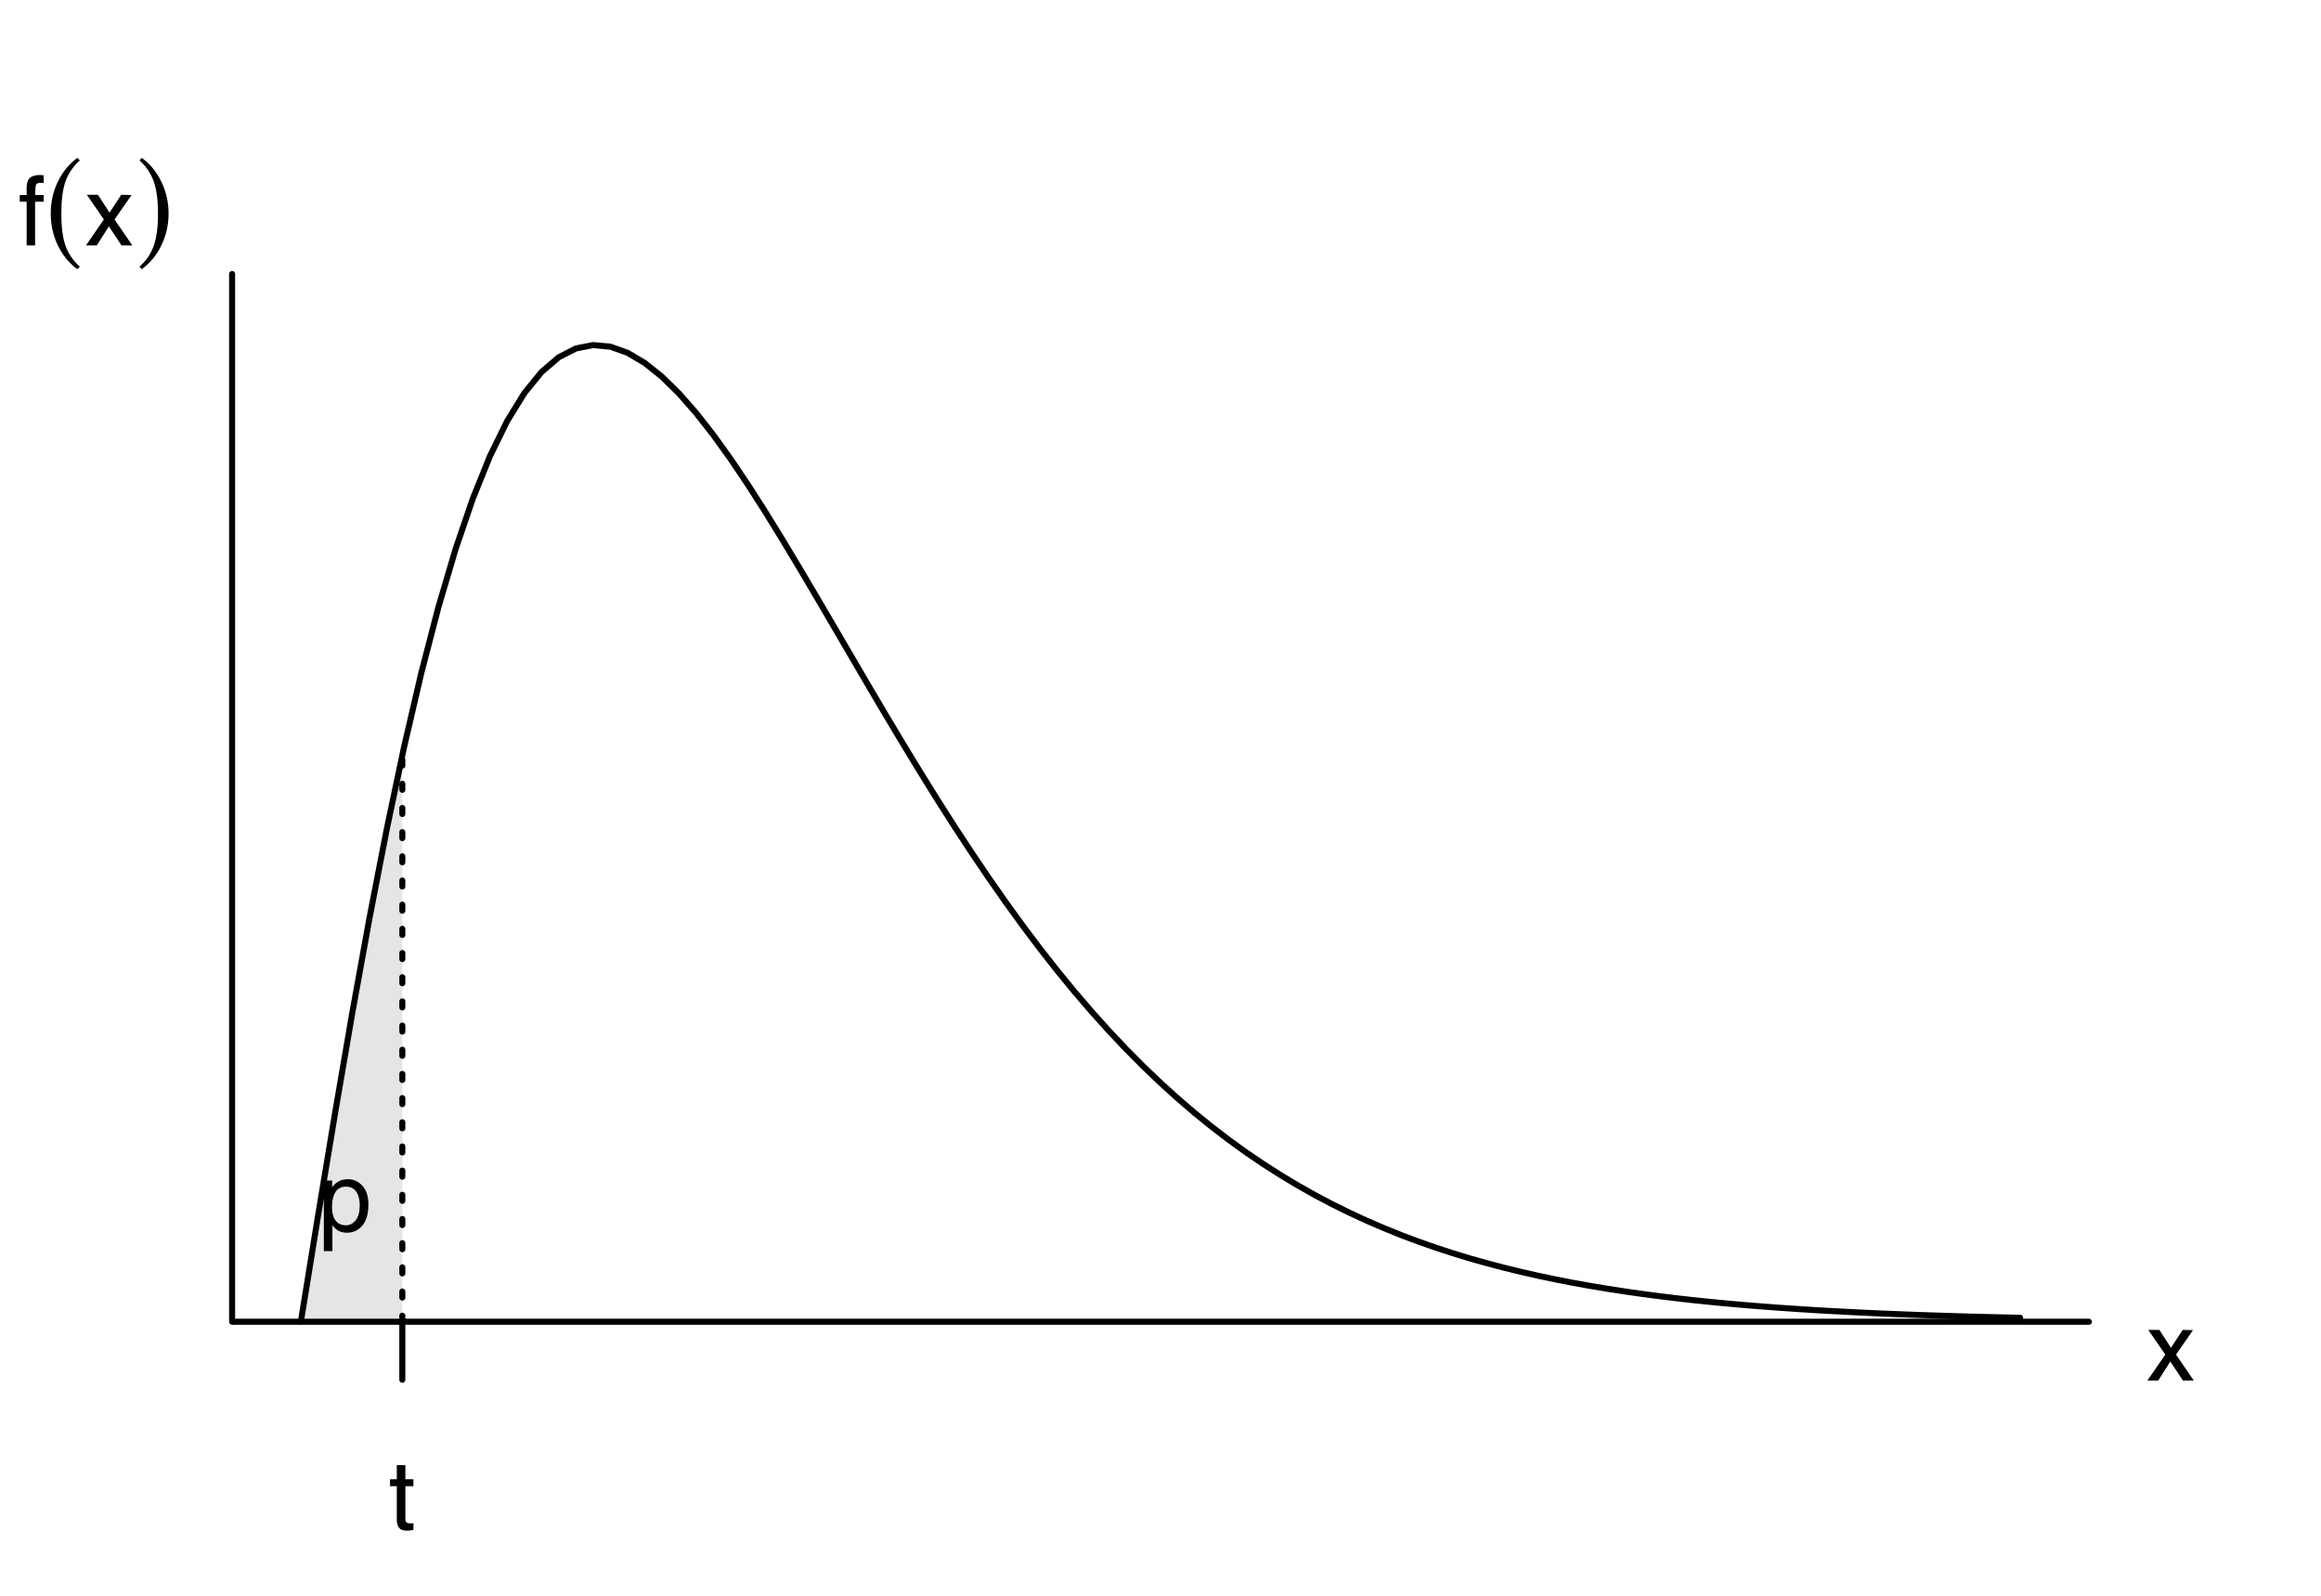 <?xml version="1.0" encoding="UTF-8"?>
<svg xmlns="http://www.w3.org/2000/svg" xmlns:xlink="http://www.w3.org/1999/xlink" width="288pt" height="198pt" viewBox="0 0 288 198" version="1.1">
<defs>
<g>
<symbol overflow="visible" id="glyph0-0">
<path style="stroke:none;" d="M 0.391 0 L 0.391 -8.609 L 7.219 -8.609 L 7.219 0 Z M 6.141 -1.078 L 6.141 -7.531 L 1.469 -7.531 L 1.469 -1.078 Z M 6.141 -1.078 "/>
</symbol>
<symbol overflow="visible" id="glyph0-1">
<path style="stroke:none;" d="M 3.422 -0.703 C 3.91 -0.703 4.316 -0.91 4.641 -1.328 C 4.973 -1.742 5.141 -2.359 5.141 -3.172 C 5.141 -3.672 5.066 -4.102 4.922 -4.469 C 4.648 -5.156 4.148 -5.5 3.422 -5.5 C 2.691 -5.5 2.191 -5.133 1.922 -4.406 C 1.773 -4.02 1.703 -3.523 1.703 -2.922 C 1.703 -2.43 1.773 -2.02 1.922 -1.688 C 2.191 -1.031 2.691 -0.703 3.422 -0.703 Z M 0.688 -6.25 L 1.719 -6.25 L 1.719 -5.422 C 1.926 -5.703 2.156 -5.922 2.406 -6.078 C 2.758 -6.305 3.176 -6.422 3.656 -6.422 C 4.375 -6.422 4.977 -6.148 5.469 -5.609 C 5.969 -5.066 6.219 -4.289 6.219 -3.281 C 6.219 -1.906 5.859 -0.926 5.141 -0.344 C 4.691 0.031 4.164 0.219 3.562 0.219 C 3.094 0.219 2.695 0.113 2.375 -0.094 C 2.188 -0.219 1.977 -0.422 1.75 -0.703 L 1.75 2.5 L 0.688 2.5 Z M 0.688 -6.25 "/>
</symbol>
<symbol overflow="visible" id="glyph0-2">
<path style="stroke:none;" d="M 0.984 -8.031 L 2.047 -8.031 L 2.047 -6.281 L 3.047 -6.281 L 3.047 -5.422 L 2.047 -5.422 L 2.047 -1.312 C 2.047 -1.094 2.125 -0.945 2.281 -0.875 C 2.352 -0.832 2.488 -0.812 2.688 -0.812 C 2.738 -0.812 2.789 -0.812 2.844 -0.812 C 2.906 -0.82 2.973 -0.828 3.047 -0.828 L 3.047 0 C 2.93 0.031 2.805 0.051 2.672 0.062 C 2.547 0.082 2.406 0.094 2.25 0.094 C 1.758 0.094 1.426 -0.031 1.25 -0.281 C 1.07 -0.531 0.984 -0.859 0.984 -1.266 L 0.984 -5.422 L 0.141 -5.422 L 0.141 -6.281 L 0.984 -6.281 Z M 0.984 -8.031 "/>
</symbol>
<symbol overflow="visible" id="glyph0-3">
<path style="stroke:none;" d="M 1.031 -7.234 C 1.051 -7.672 1.129 -7.988 1.266 -8.188 C 1.516 -8.551 1.988 -8.734 2.688 -8.734 C 2.758 -8.734 2.828 -8.727 2.891 -8.719 C 2.961 -8.719 3.047 -8.711 3.141 -8.703 L 3.141 -7.75 C 3.023 -7.758 2.941 -7.766 2.891 -7.766 C 2.848 -7.766 2.805 -7.766 2.766 -7.766 C 2.441 -7.766 2.25 -7.68 2.188 -7.516 C 2.125 -7.348 2.094 -6.926 2.094 -6.25 L 3.141 -6.25 L 3.141 -5.422 L 2.078 -5.422 L 2.078 0 L 1.031 0 L 1.031 -5.422 L 0.172 -5.422 L 0.172 -6.25 L 1.031 -6.25 Z M 1.031 -7.234 "/>
</symbol>
<symbol overflow="visible" id="glyph0-4">
<path style="stroke:none;" d="M 0.172 -6.281 L 1.547 -6.281 L 2.984 -4.062 L 4.438 -6.281 L 5.719 -6.25 L 3.609 -3.219 L 5.812 0 L 4.469 0 L 2.906 -2.359 L 1.406 0 L 0.062 0 L 2.281 -3.219 Z M 0.172 -6.281 "/>
</symbol>
<symbol overflow="visible" id="glyph1-0">
<path style="stroke:none;" d="M 0.75 2.656 L 0.75 -10.578 L 8.25 -10.578 L 8.25 2.656 Z M 1.594 1.812 L 7.406 1.812 L 7.406 -9.734 L 1.594 -9.734 Z M 1.594 1.812 "/>
</symbol>
<symbol overflow="visible" id="glyph1-1">
<path style="stroke:none;" d="M 4.297 -10.547 C 3.461 -9.797 2.867 -8.926 2.516 -7.938 C 2.172 -6.945 2 -5.617 2 -3.953 C 2 -2.273 2.172 -0.945 2.516 0.031 C 2.867 1.02 3.461 1.891 4.297 2.641 L 3.984 2.953 C 2.953 2.191 2.145 1.203 1.562 -0.016 C 0.977 -1.234 0.688 -2.547 0.688 -3.953 C 0.688 -5.359 0.977 -6.672 1.562 -7.891 C 2.156 -9.117 2.961 -10.109 3.984 -10.859 Z M 4.297 -10.547 "/>
</symbol>
<symbol overflow="visible" id="glyph1-2">
<path style="stroke:none;" d="M 0.703 -10.547 L 0.984 -10.859 C 2.023 -10.109 2.836 -9.117 3.422 -7.891 C 4.016 -6.66 4.312 -5.348 4.312 -3.953 C 4.312 -2.547 4.016 -1.234 3.422 -0.016 C 2.836 1.203 2.023 2.191 0.984 2.953 L 0.703 2.641 C 1.535 1.898 2.125 1.035 2.469 0.047 C 2.82 -0.93 3 -2.266 3 -3.953 C 3 -5.629 2.82 -6.957 2.469 -7.938 C 2.125 -8.926 1.535 -9.797 0.703 -10.547 Z M 0.703 -10.547 "/>
</symbol>
</g>
<clipPath id="clip1">
  <path d="M 28.801 163 L 260 163 L 260 165 L 28.801 165 Z M 28.801 163 "/>
</clipPath>
</defs>
<g id="surface46">
<rect x="0" y="0" width="288" height="198" style="fill:rgb(100%,100%,100%);fill-opacity:1;stroke:none;"/>
<path style=" stroke:none;fill-rule:nonzero;fill:rgb(89.804%,89.804%,89.804%);fill-opacity:1;" d="M 37.332 164 L 37.406 163.559 L 37.477 163.121 L 37.547 162.68 L 37.617 162.242 L 37.688 161.801 L 37.762 161.363 L 37.902 160.48 L 37.973 160.043 L 38.043 159.602 L 38.117 159.164 L 38.188 158.727 L 38.258 158.285 L 38.398 157.41 L 38.473 156.969 L 38.754 155.219 L 38.828 154.781 L 39.109 153.031 L 39.184 152.594 L 39.254 152.16 L 39.324 151.723 L 39.395 151.289 L 39.465 150.852 L 39.539 150.418 L 39.609 149.98 L 39.82 148.68 L 39.895 148.246 L 40.035 147.379 L 40.105 146.949 L 40.18 146.516 L 40.25 146.086 L 40.32 145.652 L 40.461 144.793 L 40.535 144.363 L 40.746 143.074 L 40.816 142.648 L 40.891 142.219 L 40.961 141.793 L 41.031 141.363 L 41.172 140.512 L 41.246 140.086 L 41.316 139.66 L 41.387 139.238 L 41.457 138.812 L 41.527 138.391 L 41.602 137.969 L 41.883 136.281 L 41.957 135.863 L 42.027 135.441 L 42.238 134.188 L 42.312 133.77 L 42.383 133.355 L 42.453 132.938 L 42.594 132.109 L 42.668 131.695 L 42.809 130.867 L 42.879 130.457 L 42.949 130.043 L 43.023 129.633 L 43.164 128.812 L 43.234 128.406 L 43.309 127.996 L 43.59 126.371 L 43.664 125.969 L 43.734 125.562 L 43.945 124.355 L 44.02 123.957 L 44.09 123.555 L 44.301 122.359 L 44.375 121.961 L 44.516 121.172 L 44.586 120.773 L 44.656 120.383 L 44.73 119.988 L 44.801 119.594 L 45.012 118.422 L 45.086 118.035 L 45.156 117.645 L 45.367 116.484 L 45.441 116.102 L 45.512 115.715 L 45.652 114.949 L 45.723 114.57 L 45.797 114.188 L 46.078 112.672 L 46.152 112.297 L 46.363 111.172 L 46.438 110.801 L 46.719 109.316 L 46.793 108.949 L 46.934 108.215 L 47.004 107.852 L 47.074 107.484 L 47.148 107.121 L 47.219 106.758 L 47.289 106.398 L 47.359 106.035 L 47.43 105.676 L 47.504 105.316 L 47.574 104.957 L 47.785 103.891 L 47.859 103.535 L 48.141 102.129 L 48.215 101.777 L 48.355 101.082 L 48.426 100.738 L 48.496 100.391 L 48.57 100.047 L 48.711 99.359 L 48.852 98.68 L 48.926 98.34 L 48.996 98 L 49.207 96.992 L 49.281 96.656 L 49.562 95.328 L 49.637 95 L 49.848 94.016 L 49.922 93.691 L 49.922 164 Z M 37.332 164 "/>
<g style="fill:rgb(0%,0%,0%);fill-opacity:1;">
  <use xlink:href="#glyph0-1" x="39.496" y="152.734"/>
</g>
<path style="fill:none;stroke-width:0.75;stroke-linecap:round;stroke-linejoin:round;stroke:rgb(0%,0%,0%);stroke-opacity:1;stroke-miterlimit:10;" d="M 49.922 164 L 49.922 164 "/>
<path style="fill:none;stroke-width:0.75;stroke-linecap:round;stroke-linejoin:round;stroke:rgb(0%,0%,0%);stroke-opacity:1;stroke-miterlimit:10;" d="M 49.922 164 L 49.922 171.199 "/>
<g style="fill:rgb(0%,0%,0%);fill-opacity:1;">
  <use xlink:href="#glyph0-2" x="48.254" y="189.828"/>
</g>
<path style="fill:none;stroke-width:0.75;stroke-linecap:round;stroke-linejoin:round;stroke:rgb(0%,0%,0%);stroke-opacity:1;stroke-miterlimit:10;" d="M 28.801 164 L 28.801 34 "/>
<path style="fill:none;stroke-width:0.75;stroke-linecap:round;stroke-linejoin:round;stroke:rgb(0%,0%,0%);stroke-opacity:1;stroke-dasharray:0.75,2.25;stroke-miterlimit:10;" d="M 49.922 164 L 49.922 93.691 "/>
<g clip-path="url(#clip1)" clip-rule="nonzero">
<path style="fill:none;stroke-width:0.75;stroke-linecap:round;stroke-linejoin:round;stroke:rgb(0%,0%,0%);stroke-opacity:1;stroke-miterlimit:10;" d="M 28.801 164 L 259.199 164 "/>
</g>
<path style="fill:none;stroke-width:0.75;stroke-linecap:round;stroke-linejoin:round;stroke:rgb(0%,0%,0%);stroke-opacity:1;stroke-miterlimit:10;" d="M 37.332 164 L 39.465 150.852 L 41.602 137.969 L 43.734 125.562 L 45.867 113.809 L 48 102.832 L 50.133 92.723 L 52.266 83.547 L 54.398 75.34 L 56.535 68.117 L 58.668 61.875 L 60.801 56.59 L 62.934 52.238 L 65.066 48.777 L 67.199 46.156 L 69.332 44.328 L 71.465 43.234 L 73.602 42.816 L 75.734 43.016 L 77.867 43.773 L 80 45.035 L 82.133 46.738 L 84.266 48.836 L 86.398 51.27 L 88.535 53.996 L 90.668 56.965 L 92.801 60.133 L 94.934 63.465 L 97.066 66.922 L 99.199 70.473 L 101.332 74.082 L 103.465 77.727 L 105.602 81.383 L 107.734 85.027 L 109.867 88.641 L 112 92.207 L 114.133 95.711 L 116.266 99.145 L 118.398 102.492 L 120.535 105.746 L 122.668 108.902 L 124.801 111.953 L 126.934 114.898 L 129.066 117.727 L 131.199 120.445 L 133.332 123.047 L 135.465 125.535 L 137.602 127.906 L 139.734 130.168 L 141.867 132.316 L 144 134.355 L 146.133 136.285 L 148.266 138.117 L 150.398 139.844 L 152.535 141.477 L 154.668 143.016 L 156.801 144.461 L 158.934 145.824 L 161.066 147.102 L 163.199 148.305 L 165.332 149.43 L 167.465 150.48 L 169.602 151.469 L 171.734 152.387 L 173.867 153.25 L 176 154.051 L 178.133 154.797 L 180.266 155.496 L 182.398 156.145 L 184.535 156.746 L 186.668 157.305 L 188.801 157.828 L 190.934 158.309 L 193.066 158.758 L 195.199 159.172 L 197.332 159.555 L 199.465 159.91 L 201.602 160.238 L 203.734 160.543 L 205.867 160.824 L 208 161.082 L 210.133 161.324 L 212.266 161.543 L 214.398 161.746 L 216.535 161.934 L 218.668 162.105 L 220.801 162.266 L 222.934 162.41 L 225.066 162.547 L 227.199 162.668 L 229.332 162.781 L 231.465 162.887 L 233.602 162.984 L 235.734 163.07 L 237.867 163.152 L 242.133 163.293 L 244.266 163.355 L 246.398 163.41 L 248.535 163.461 L 250.668 163.512 "/>
<g style="fill:rgb(0%,0%,0%);fill-opacity:1;">
  <use xlink:href="#glyph0-3" x="2.277" y="30.449"/>
</g>
<g style="fill:rgb(0%,0%,0%);fill-opacity:1;">
  <use xlink:href="#glyph1-1" x="5.609" y="30.449"/>
</g>
<g style="fill:rgb(0%,0%,0%);fill-opacity:1;">
  <use xlink:href="#glyph0-4" x="10.605" y="30.449"/>
</g>
<g style="fill:rgb(0%,0%,0%);fill-opacity:1;">
  <use xlink:href="#glyph1-2" x="16.605" y="30.449"/>
</g>
<g style="fill:rgb(0%,0%,0%);fill-opacity:1;">
  <use xlink:href="#glyph0-4" x="266.398" y="171.293"/>
</g>
</g>
</svg>
